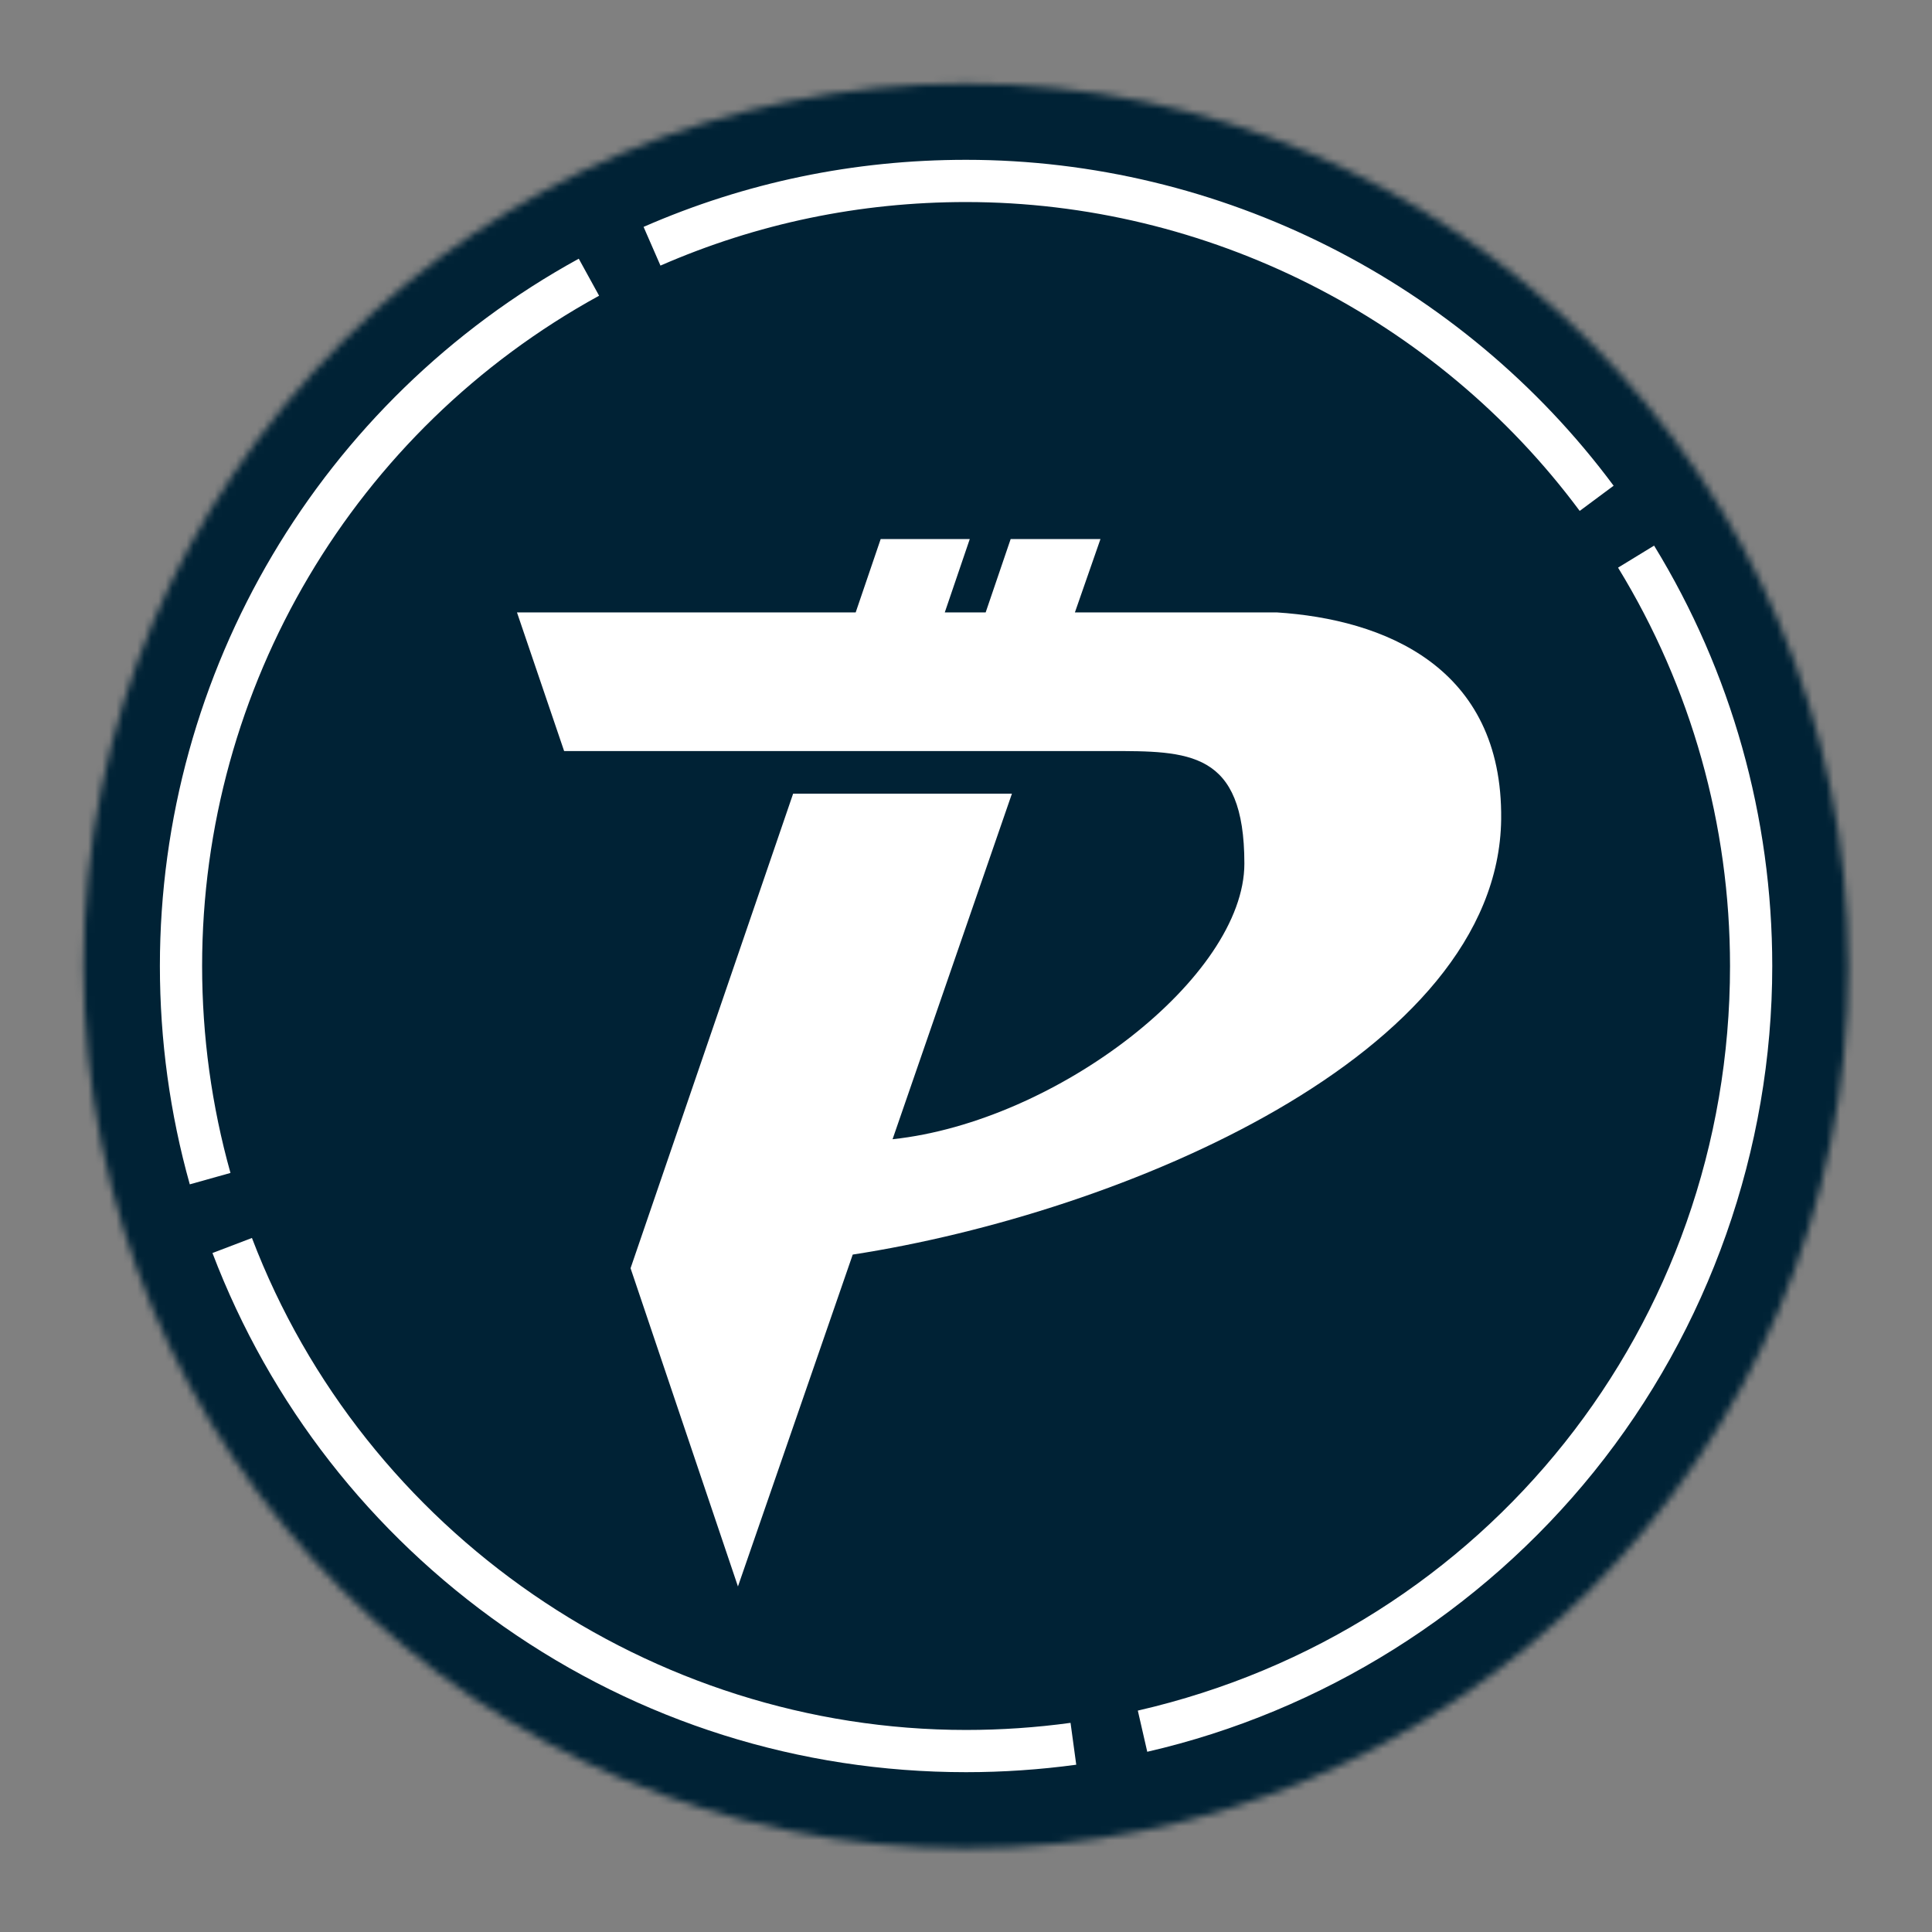<svg id="uuid-45909a30-1d40-4650-a52a-4aec66b7d9b6" data-name="Layer 1" xmlns="http://www.w3.org/2000/svg" xmlns:xlink="http://www.w3.org/1999/xlink" viewBox="0 0 274.53 274.53">
  <rect x="0" y="0" width="274.53" height="274.53" fill="#808080" stroke="none"/>
  <defs>
    <mask id="uuid-ea4a3f8c-0f27-4602-9043-fd9225546feb" data-name="mask" x="0" y="0" width="274.53" height="274.53" maskUnits="userSpaceOnUse">
      <g id="uuid-df9389eb-6ddf-457c-bf9d-eb97d47cff55" data-name="mask-ellipse1">
        <path d="M137.27,262.66c69.25,0,125.39-56.14,125.39-125.39S206.52,11.87,137.27,11.87,11.87,68.01,11.87,137.27s56.14,125.39,125.39,125.39Z" style="fill: #fff;"/>
      </g>
    </mask>
    <linearGradient id="uuid-6de84f8c-ec6b-485a-973e-ece3ab858dde" x1="-50.17" y1="251.86" x2="233.24" y2="78.43" gradientTransform="translate(0 274.42) scale(1 -1)" gradientUnits="userSpaceOnUse">
      <stop offset="0" stop-color="#002235"/>
      <stop offset="1" stop-color="#002235"/>
    </linearGradient>
  </defs>
  <g style="mask: url(#uuid-ea4a3f8c-0f27-4602-9043-fd9225546feb);">
    <path d="M274.53,0H0v274.53h274.53V0Z" style="fill: url(#uuid-6de84f8c-ec6b-485a-973e-ece3ab858dde);"/>
  </g>
  <path d="M125.2,76.6h12.6l-3.55,10.42h5.81l3.55-10.42h12.76l-3.63,10.42h28.67c15.18.97,32.14,7.67,31.9,29.39-.4,33.51-53.86,55.96-92.14,61.86l-16.31,47.16-15.26-45.22,23.1-67.43h31.09l-16.96,49.1c23.42-2.5,49.99-23.1,49.99-39.17s-7.91-15.99-19.22-15.99h-77.44l-6.7-19.7h48.13l3.55-10.42h.08Z" style="fill: #fff;"/>
  <path d="M137.27,251.82c-23.68,0-46.4-7.16-65.72-20.71-18.88-13.25-33.18-31.59-41.36-53.06l5.61-2.14c15.93,41.82,56.71,69.91,101.48,69.91,4.96,0,9.96-.34,14.84-1.01l.81,5.95c-5.15.7-10.42,1.06-15.65,1.06ZM163.02,248.92l-1.34-5.85c49.55-11.38,84.15-54.89,84.15-105.8,0-20.04-5.5-39.61-15.91-56.61l5.12-3.13c10.99,17.94,16.79,38.6,16.79,59.74,0,26.07-9,51.59-25.33,71.85-16.09,19.96-38.63,34.09-63.48,39.8ZM26.97,168.3c-2.82-10.05-4.25-20.5-4.25-31.04,0-41.84,22.81-80.35,59.52-100.5l2.89,5.26c-34.8,19.09-56.41,55.58-56.41,95.24,0,9.99,1.36,19.89,4.03,29.41l-5.78,1.62ZM224.47,72.6c-20.41-27.48-53.01-43.89-87.2-43.89-15.1,0-29.7,3.04-43.42,9.03l-2.4-5.5c14.48-6.33,29.89-9.53,45.82-9.53,36.08,0,70.48,17.31,92.02,46.31l-4.82,3.58Z" style="fill: #fff;"/>
</svg>